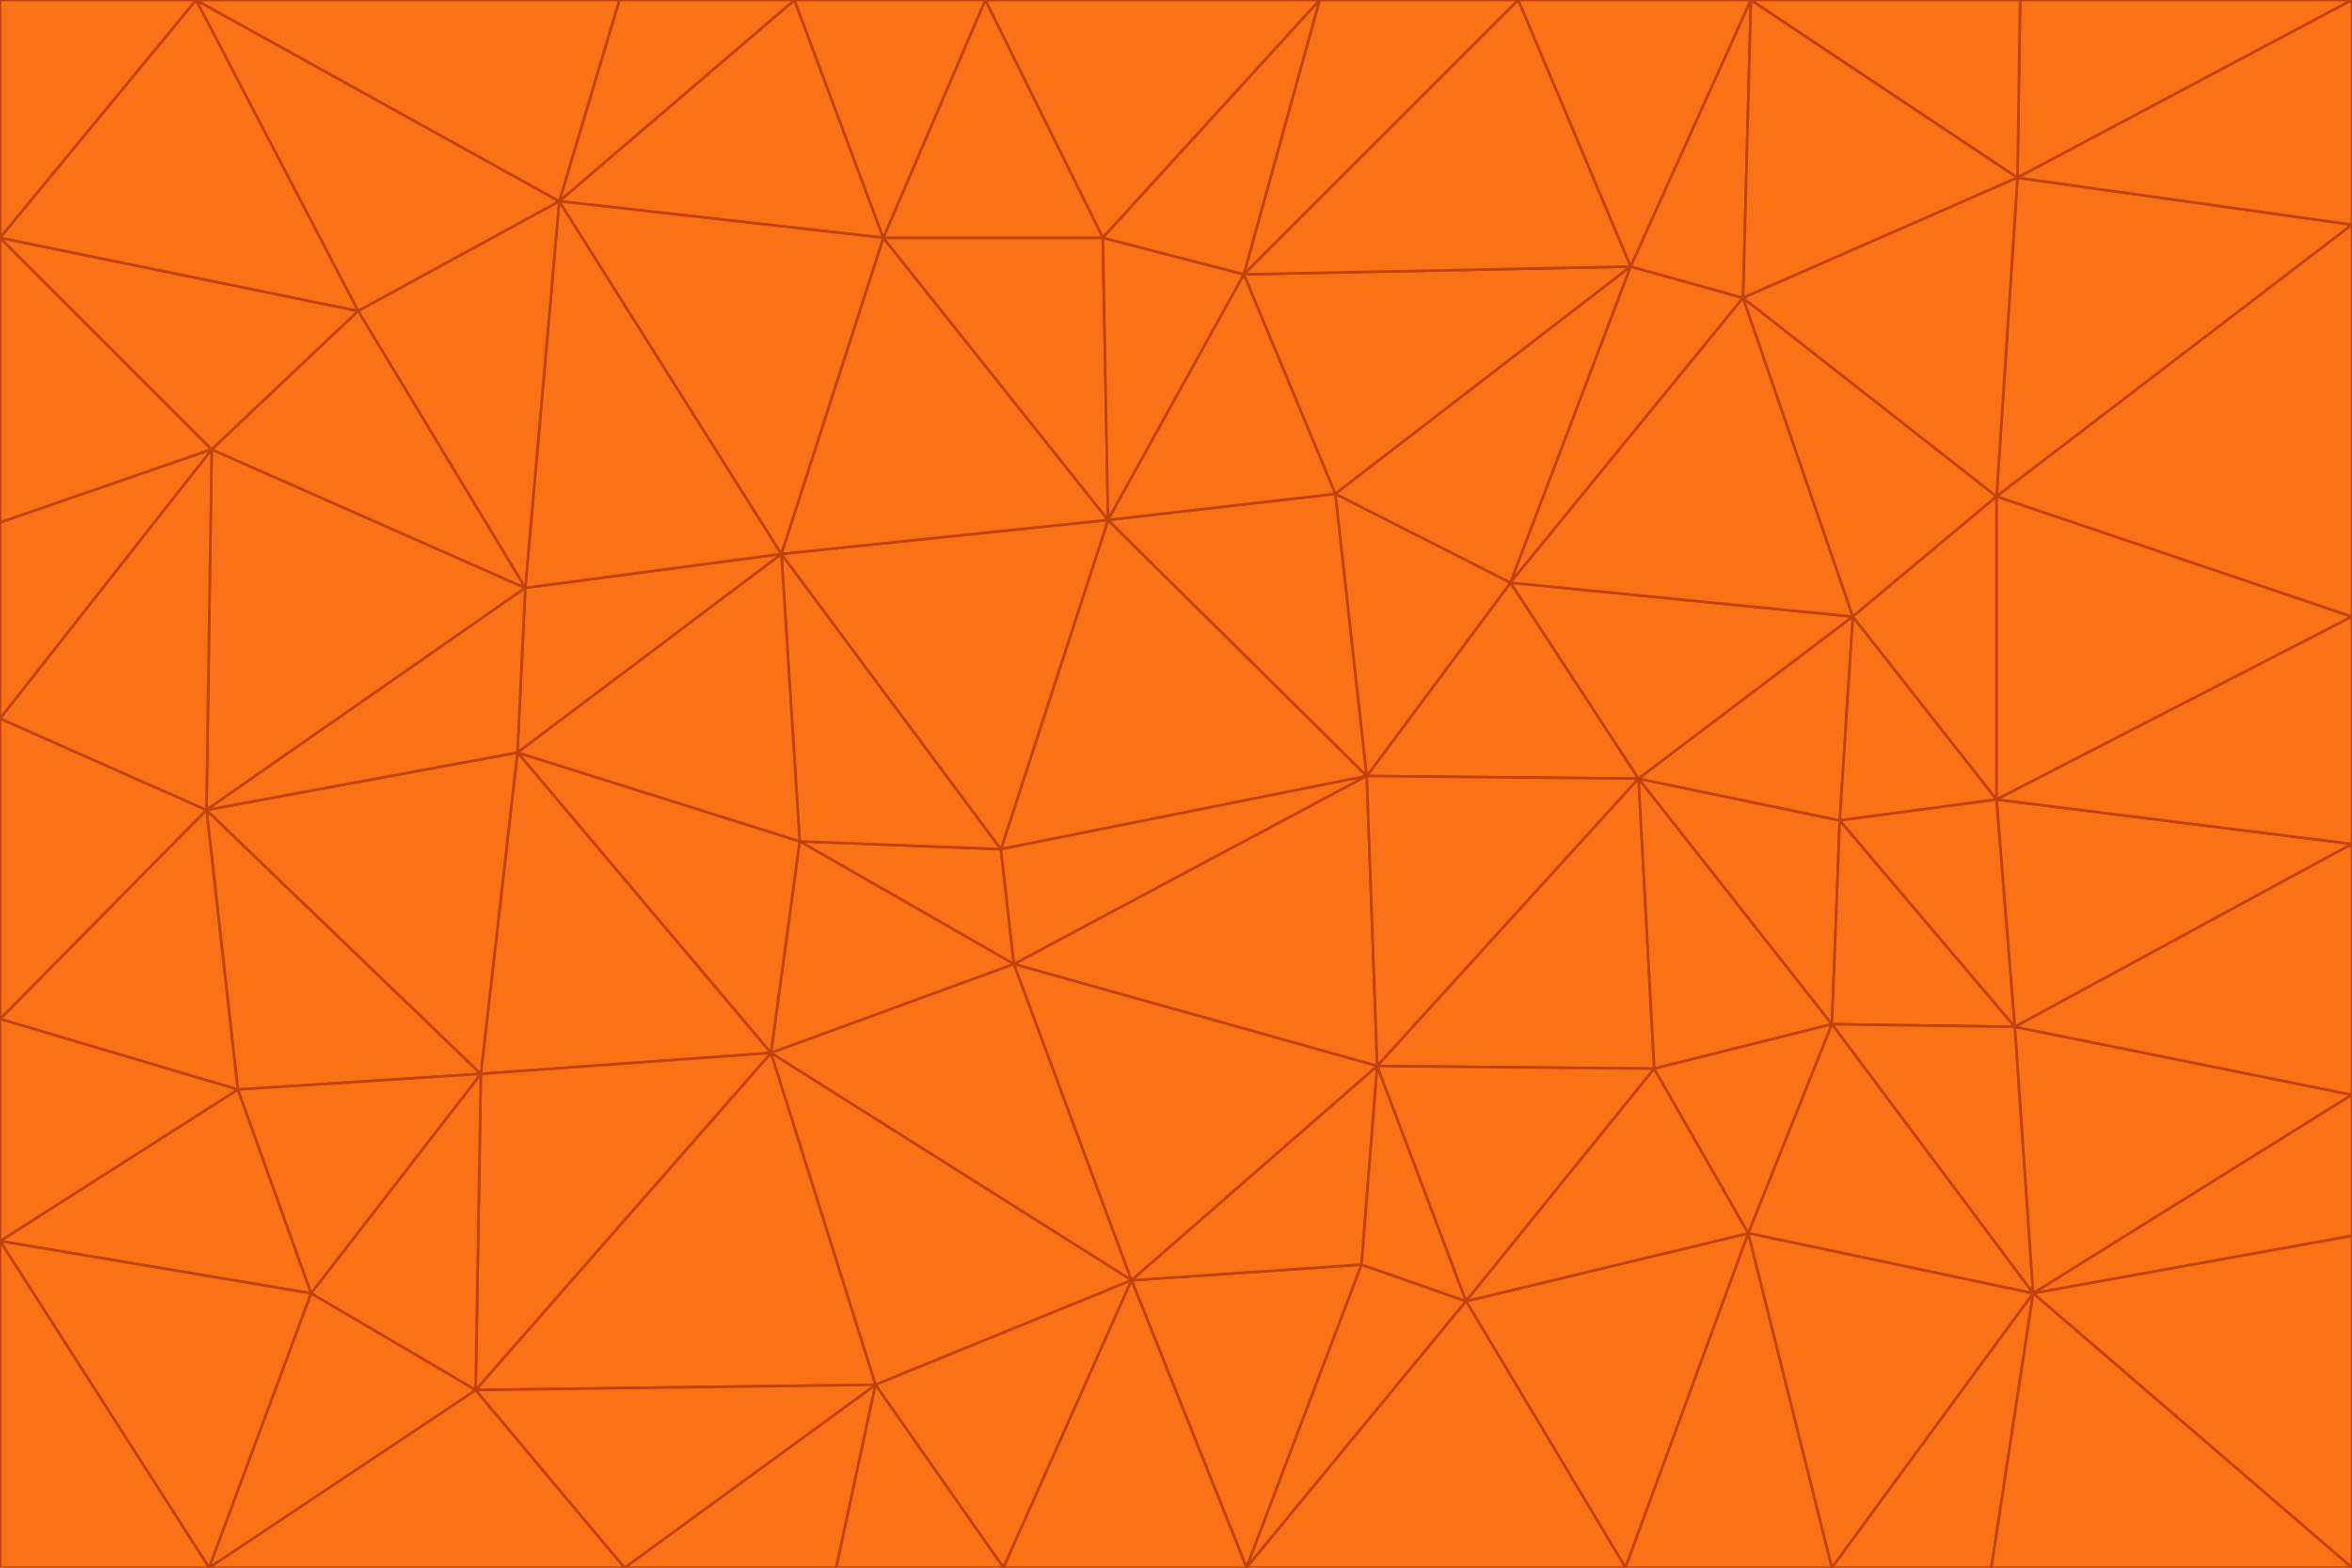 <svg id="visual" viewBox="0 0 900 600" width="900" height="600" xmlns="http://www.w3.org/2000/svg" xmlns:xlink="http://www.w3.org/1999/xlink" version="1.1"><g stroke-width="1" stroke-linejoin="bevel"><path d="M383 325L306 322L388 369Z" fill="#f97316" stroke="#c2410c"></path><path d="M306 322L295 403L388 369Z" fill="#f97316" stroke="#c2410c"></path><path d="M383 325L299 212L306 322Z" fill="#f97316" stroke="#c2410c"></path><path d="M306 322L198 288L295 403Z" fill="#f97316" stroke="#c2410c"></path><path d="M299 212L198 288L306 322Z" fill="#f97316" stroke="#c2410c"></path><path d="M295 403L433 490L388 369Z" fill="#f97316" stroke="#c2410c"></path><path d="M523 297L424 199L383 325Z" fill="#f97316" stroke="#c2410c"></path><path d="M198 288L184 411L295 403Z" fill="#f97316" stroke="#c2410c"></path><path d="M295 403L335 530L433 490Z" fill="#f97316" stroke="#c2410c"></path><path d="M523 297L383 325L388 369Z" fill="#f97316" stroke="#c2410c"></path><path d="M383 325L424 199L299 212Z" fill="#f97316" stroke="#c2410c"></path><path d="M182 532L335 530L295 403Z" fill="#f97316" stroke="#c2410c"></path><path d="M527 408L523 297L388 369Z" fill="#f97316" stroke="#c2410c"></path><path d="M299 212L201 225L198 288Z" fill="#f97316" stroke="#c2410c"></path><path d="M79 310L91 417L184 411Z" fill="#f97316" stroke="#c2410c"></path><path d="M433 490L527 408L388 369Z" fill="#f97316" stroke="#c2410c"></path><path d="M477 600L521 484L433 490Z" fill="#f97316" stroke="#c2410c"></path><path d="M433 490L521 484L527 408Z" fill="#f97316" stroke="#c2410c"></path><path d="M523 297L511 189L424 199Z" fill="#f97316" stroke="#c2410c"></path><path d="M424 199L338 91L299 212Z" fill="#f97316" stroke="#c2410c"></path><path d="M184 411L182 532L295 403Z" fill="#f97316" stroke="#c2410c"></path><path d="M239 600L320 600L335 530Z" fill="#f97316" stroke="#c2410c"></path><path d="M335 530L384 600L433 490Z" fill="#f97316" stroke="#c2410c"></path><path d="M320 600L384 600L335 530Z" fill="#f97316" stroke="#c2410c"></path><path d="M79 310L184 411L198 288Z" fill="#f97316" stroke="#c2410c"></path><path d="M184 411L119 495L182 532Z" fill="#f97316" stroke="#c2410c"></path><path d="M422 91L338 91L424 199Z" fill="#f97316" stroke="#c2410c"></path><path d="M299 212L214 77L201 225Z" fill="#f97316" stroke="#c2410c"></path><path d="M477 600L561 498L521 484Z" fill="#f97316" stroke="#c2410c"></path><path d="M521 484L561 498L527 408Z" fill="#f97316" stroke="#c2410c"></path><path d="M627 298L578 223L523 297Z" fill="#f97316" stroke="#c2410c"></path><path d="M523 297L578 223L511 189Z" fill="#f97316" stroke="#c2410c"></path><path d="M91 417L119 495L184 411Z" fill="#f97316" stroke="#c2410c"></path><path d="M627 298L523 297L527 408Z" fill="#f97316" stroke="#c2410c"></path><path d="M476 105L422 91L424 199Z" fill="#f97316" stroke="#c2410c"></path><path d="M81 172L79 310L201 225Z" fill="#f97316" stroke="#c2410c"></path><path d="M201 225L79 310L198 288Z" fill="#f97316" stroke="#c2410c"></path><path d="M80 600L239 600L182 532Z" fill="#f97316" stroke="#c2410c"></path><path d="M182 532L239 600L335 530Z" fill="#f97316" stroke="#c2410c"></path><path d="M476 105L424 199L511 189Z" fill="#f97316" stroke="#c2410c"></path><path d="M624 102L476 105L511 189Z" fill="#f97316" stroke="#c2410c"></path><path d="M384 600L477 600L433 490Z" fill="#f97316" stroke="#c2410c"></path><path d="M633 409L627 298L527 408Z" fill="#f97316" stroke="#c2410c"></path><path d="M561 498L633 409L527 408Z" fill="#f97316" stroke="#c2410c"></path><path d="M304 0L214 77L338 91Z" fill="#f97316" stroke="#c2410c"></path><path d="M338 91L214 77L299 212Z" fill="#f97316" stroke="#c2410c"></path><path d="M214 77L137 119L201 225Z" fill="#f97316" stroke="#c2410c"></path><path d="M137 119L81 172L201 225Z" fill="#f97316" stroke="#c2410c"></path><path d="M91 417L0 475L119 495Z" fill="#f97316" stroke="#c2410c"></path><path d="M79 310L0 390L91 417Z" fill="#f97316" stroke="#c2410c"></path><path d="M0 275L0 390L79 310Z" fill="#f97316" stroke="#c2410c"></path><path d="M622 600L669 472L561 498Z" fill="#f97316" stroke="#c2410c"></path><path d="M561 498L669 472L633 409Z" fill="#f97316" stroke="#c2410c"></path><path d="M633 409L701 392L627 298Z" fill="#f97316" stroke="#c2410c"></path><path d="M81 172L0 275L79 310Z" fill="#f97316" stroke="#c2410c"></path><path d="M505 0L377 0L422 91Z" fill="#f97316" stroke="#c2410c"></path><path d="M422 91L377 0L338 91Z" fill="#f97316" stroke="#c2410c"></path><path d="M377 0L304 0L338 91Z" fill="#f97316" stroke="#c2410c"></path><path d="M214 77L75 0L137 119Z" fill="#f97316" stroke="#c2410c"></path><path d="M669 472L701 392L633 409Z" fill="#f97316" stroke="#c2410c"></path><path d="M627 298L709 236L578 223Z" fill="#f97316" stroke="#c2410c"></path><path d="M119 495L80 600L182 532Z" fill="#f97316" stroke="#c2410c"></path><path d="M0 475L80 600L119 495Z" fill="#f97316" stroke="#c2410c"></path><path d="M701 392L704 314L627 298Z" fill="#f97316" stroke="#c2410c"></path><path d="M578 223L624 102L511 189Z" fill="#f97316" stroke="#c2410c"></path><path d="M476 105L505 0L422 91Z" fill="#f97316" stroke="#c2410c"></path><path d="M0 390L0 475L91 417Z" fill="#f97316" stroke="#c2410c"></path><path d="M304 0L237 0L214 77Z" fill="#f97316" stroke="#c2410c"></path><path d="M0 91L0 200L81 172Z" fill="#f97316" stroke="#c2410c"></path><path d="M477 600L622 600L561 498Z" fill="#f97316" stroke="#c2410c"></path><path d="M771 393L704 314L701 392Z" fill="#f97316" stroke="#c2410c"></path><path d="M0 91L81 172L137 119Z" fill="#f97316" stroke="#c2410c"></path><path d="M81 172L0 200L0 275Z" fill="#f97316" stroke="#c2410c"></path><path d="M667 114L624 102L578 223Z" fill="#f97316" stroke="#c2410c"></path><path d="M704 314L709 236L627 298Z" fill="#f97316" stroke="#c2410c"></path><path d="M764 306L709 236L704 314Z" fill="#f97316" stroke="#c2410c"></path><path d="M581 0L505 0L476 105Z" fill="#f97316" stroke="#c2410c"></path><path d="M709 236L667 114L578 223Z" fill="#f97316" stroke="#c2410c"></path><path d="M624 102L581 0L476 105Z" fill="#f97316" stroke="#c2410c"></path><path d="M771 393L701 392L778 495Z" fill="#f97316" stroke="#c2410c"></path><path d="M771 393L764 306L704 314Z" fill="#f97316" stroke="#c2410c"></path><path d="M709 236L764 190L667 114Z" fill="#f97316" stroke="#c2410c"></path><path d="M0 475L0 600L80 600Z" fill="#f97316" stroke="#c2410c"></path><path d="M670 0L581 0L624 102Z" fill="#f97316" stroke="#c2410c"></path><path d="M778 495L701 392L669 472Z" fill="#f97316" stroke="#c2410c"></path><path d="M75 0L0 91L137 119Z" fill="#f97316" stroke="#c2410c"></path><path d="M622 600L701 600L669 472Z" fill="#f97316" stroke="#c2410c"></path><path d="M237 0L75 0L214 77Z" fill="#f97316" stroke="#c2410c"></path><path d="M764 306L764 190L709 236Z" fill="#f97316" stroke="#c2410c"></path><path d="M667 114L670 0L624 102Z" fill="#f97316" stroke="#c2410c"></path><path d="M900 236L764 190L764 306Z" fill="#f97316" stroke="#c2410c"></path><path d="M701 600L778 495L669 472Z" fill="#f97316" stroke="#c2410c"></path><path d="M900 86L772 68L764 190Z" fill="#f97316" stroke="#c2410c"></path><path d="M772 68L670 0L667 114Z" fill="#f97316" stroke="#c2410c"></path><path d="M701 600L762 600L778 495Z" fill="#f97316" stroke="#c2410c"></path><path d="M75 0L0 0L0 91Z" fill="#f97316" stroke="#c2410c"></path><path d="M900 323L764 306L771 393Z" fill="#f97316" stroke="#c2410c"></path><path d="M764 190L772 68L667 114Z" fill="#f97316" stroke="#c2410c"></path><path d="M900 0L773 0L772 68Z" fill="#f97316" stroke="#c2410c"></path><path d="M772 68L773 0L670 0Z" fill="#f97316" stroke="#c2410c"></path><path d="M900 419L771 393L778 495Z" fill="#f97316" stroke="#c2410c"></path><path d="M900 419L900 323L771 393Z" fill="#f97316" stroke="#c2410c"></path><path d="M900 473L900 419L778 495Z" fill="#f97316" stroke="#c2410c"></path><path d="M900 323L900 236L764 306Z" fill="#f97316" stroke="#c2410c"></path><path d="M900 600L900 473L778 495Z" fill="#f97316" stroke="#c2410c"></path><path d="M762 600L900 600L778 495Z" fill="#f97316" stroke="#c2410c"></path><path d="M900 236L900 86L764 190Z" fill="#f97316" stroke="#c2410c"></path><path d="M900 86L900 0L772 68Z" fill="#f97316" stroke="#c2410c"></path></g></svg>